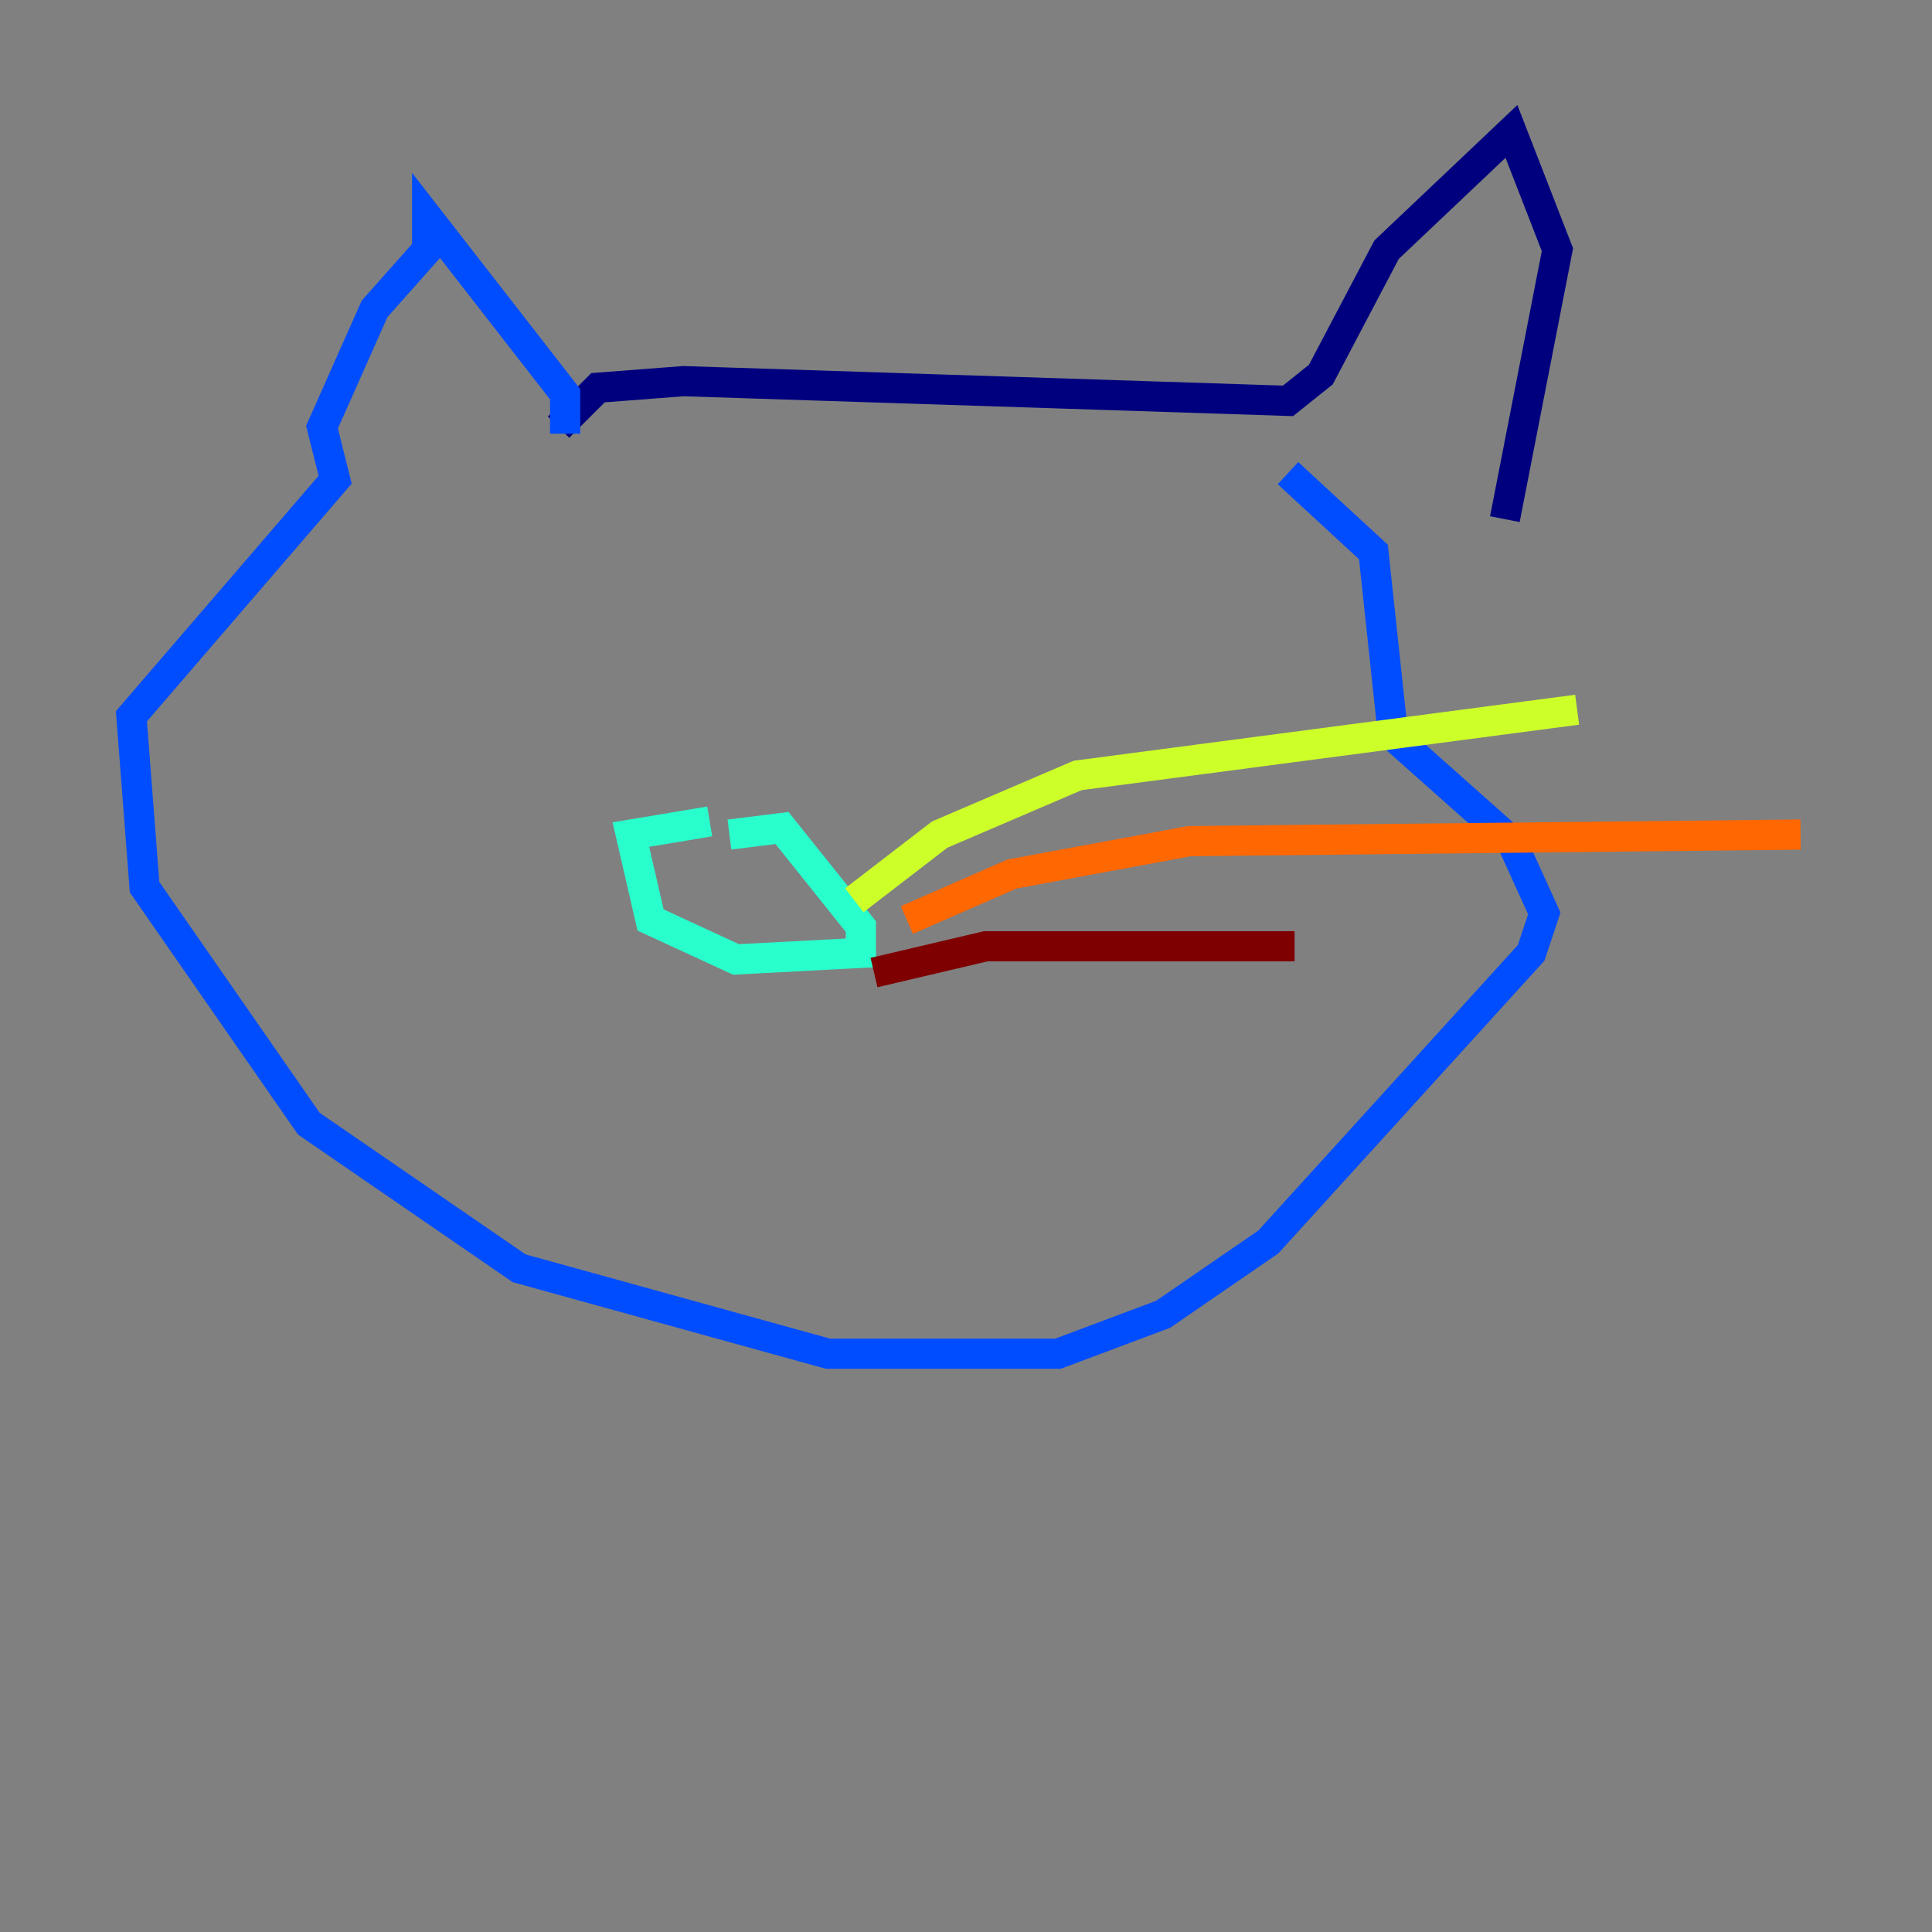 <?xml version="1.0" encoding="utf-8" ?>
<svg baseProfile="tiny" height="128" version="1.2" viewBox="0,0,128,128" width="128" xmlns="http://www.w3.org/2000/svg" xmlns:ev="http://www.w3.org/2001/xml-events" xmlns:xlink="http://www.w3.org/1999/xlink"><rect x="0" y="0" width="128" height="128" fill="#808080" stroke="none"/><defs /><polyline fill="none" points="37.007,28.299 39.619,25.687 45.279,25.252 85.333,26.558 87.51,24.816 91.864,16.544 100.136,8.707 103.184,16.544 99.701,34.395" stroke="#00007f" stroke-width="2" /><polyline fill="none" points="37.442,28.735 37.442,26.122 28.299,14.367 28.299,16.544 24.816,20.463 21.333,28.299 22.204,31.782 8.707,47.456 9.578,58.776 20.463,74.449 34.395,84.027 54.857,89.687 70.095,89.687 77.061,87.075 84.027,82.286 101.442,63.129 102.313,60.517 100.136,55.728 92.299,48.762 90.993,36.571 85.333,31.347" stroke="#004cff" stroke-width="2" /><polyline fill="none" points="48.327,55.292 51.809,54.857 57.034,61.388 57.034,63.129 48.762,63.565 43.102,60.952 41.796,55.292 47.02,54.422" stroke="#29ffcd" stroke-width="2" /><polyline fill="none" points="56.599,59.646 62.258,55.292 71.401,51.374 104.49,47.02" stroke="#cdff29" stroke-width="2" /><polyline fill="none" points="60.082,60.952 67.048,57.905 78.803,55.728 119.293,55.292" stroke="#ff6700" stroke-width="2" /><polyline fill="none" points="57.905,64.435 65.306,62.694 85.769,62.694" stroke="#7f0000" stroke-width="2" /></svg>